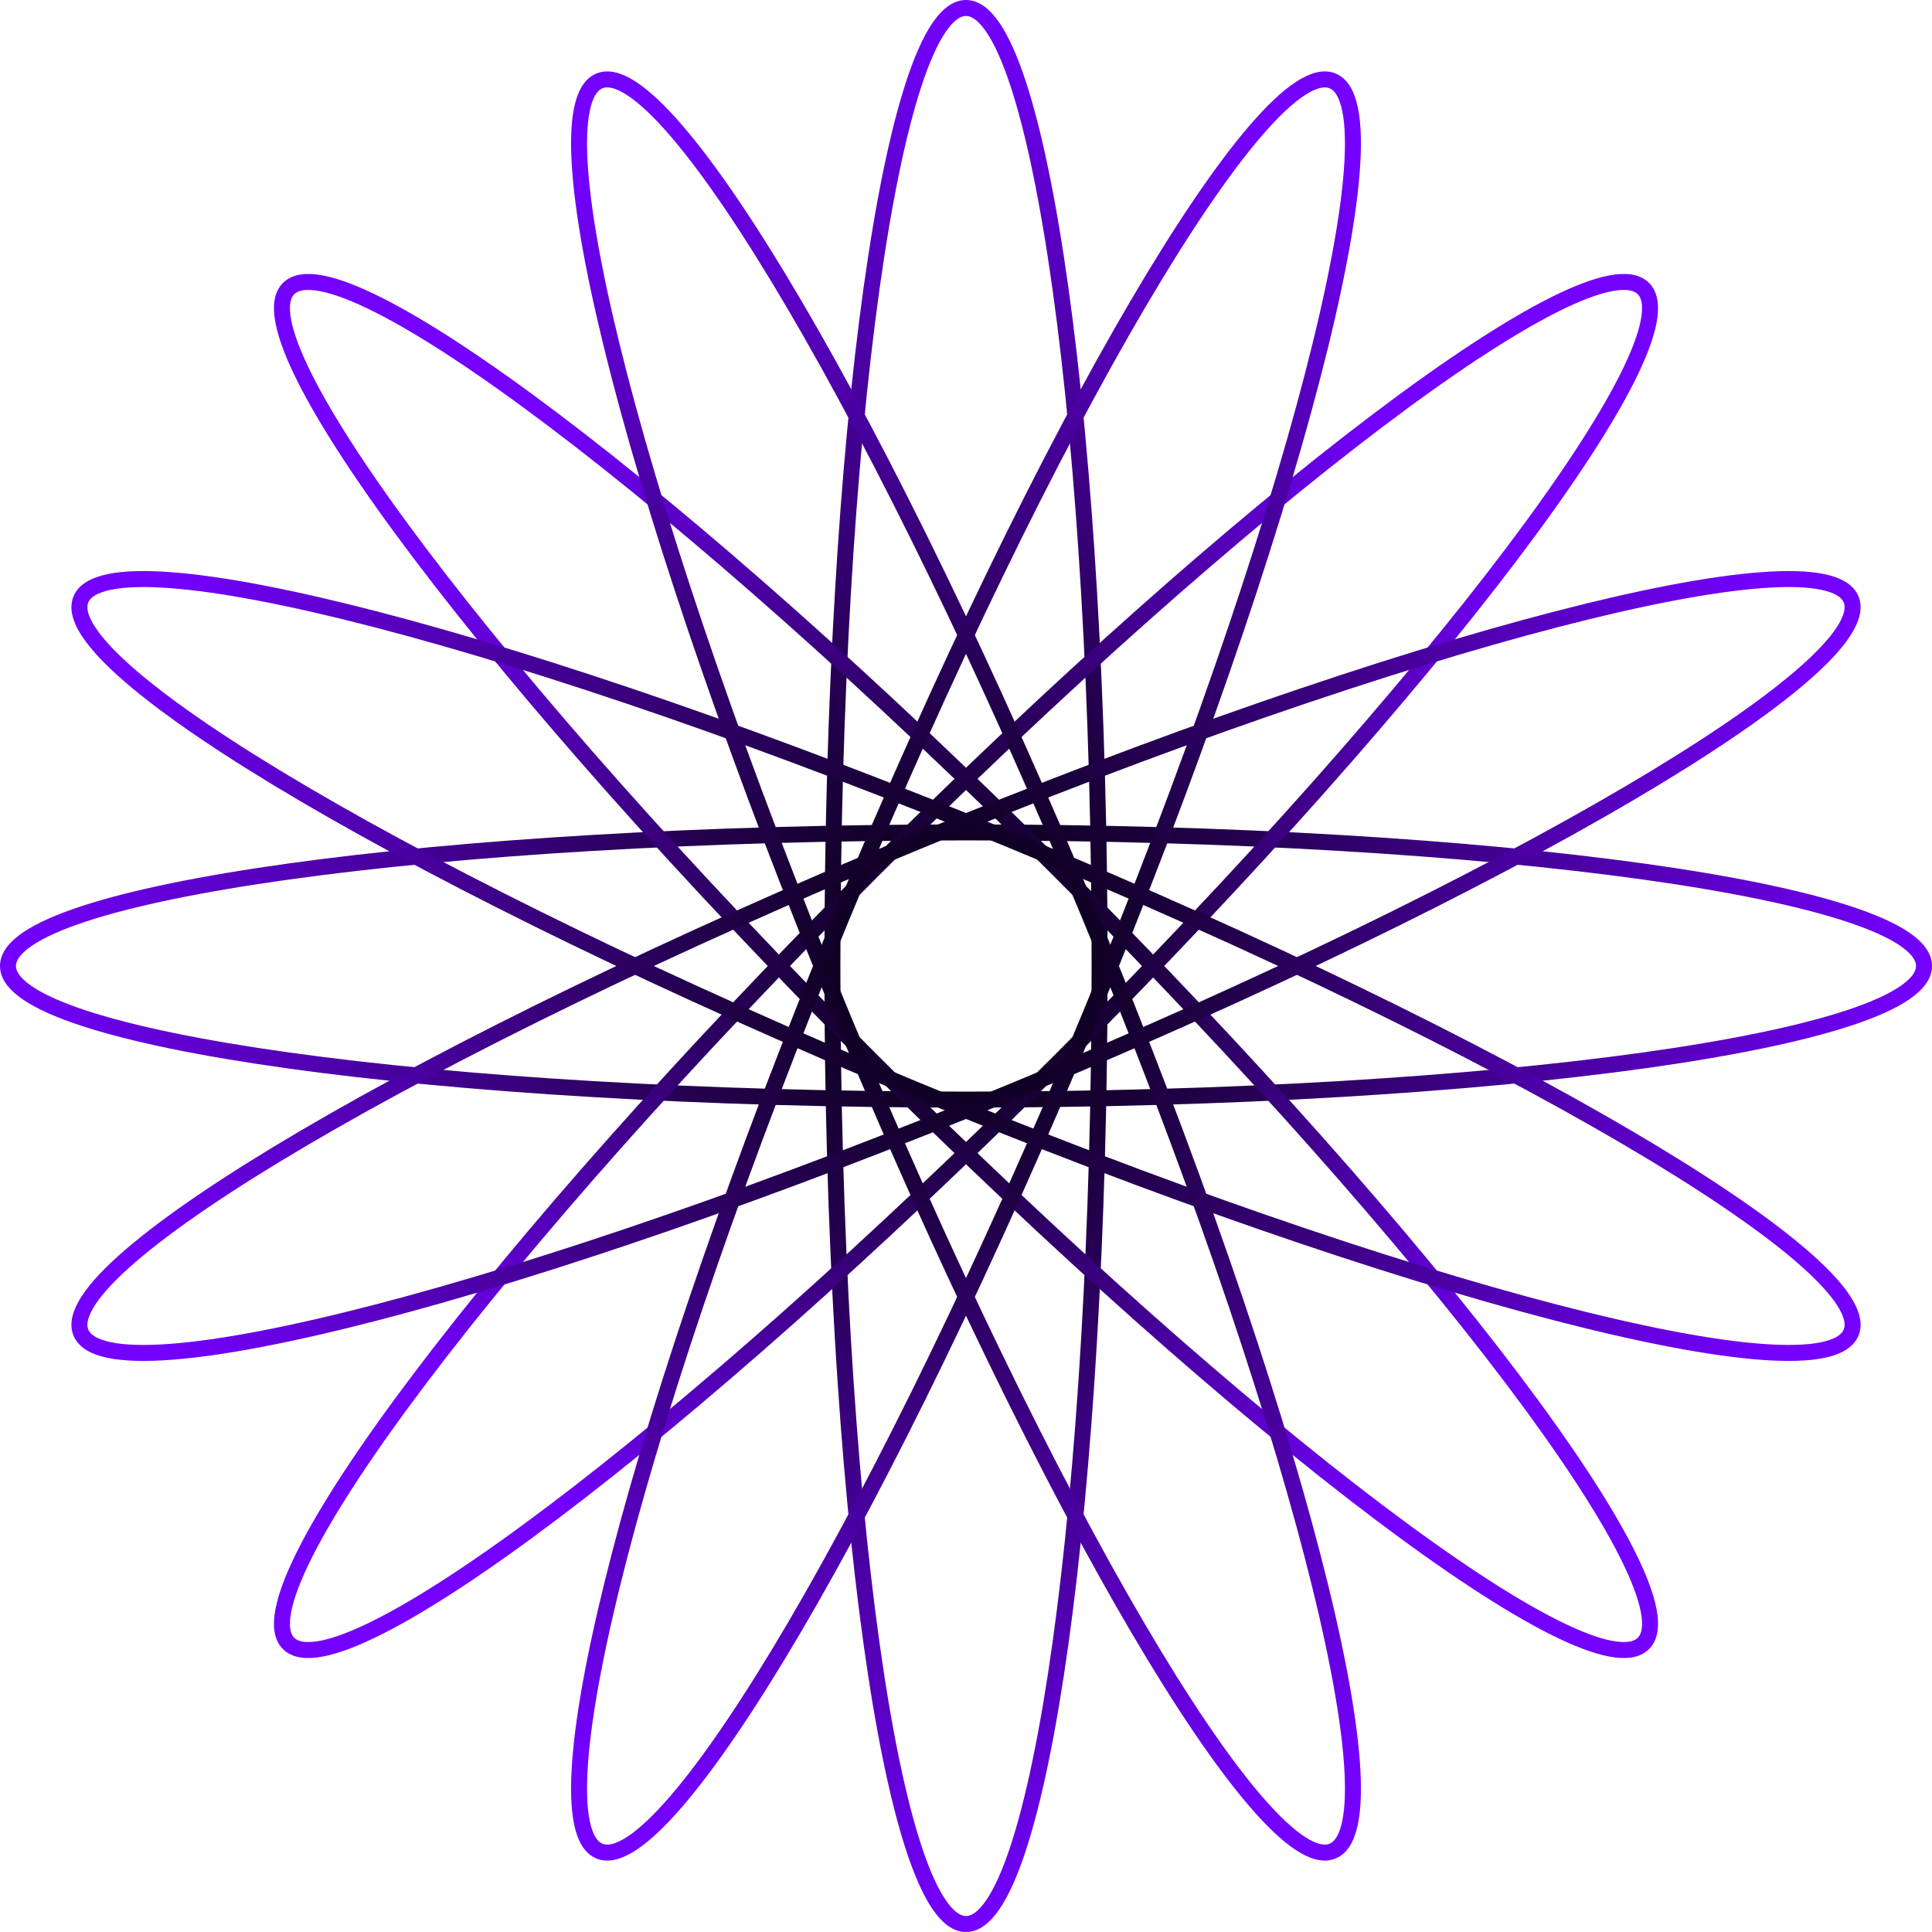 <svg version="1.1" xmlns="http://www.w3.org/2000/svg" xmlns:xlink="http://www.w3.org/1999/xlink" width="423.17" height="423.17" viewBox="0,0,423.17,423.17"><defs><radialGradient cx="240" cy="180" r="209.835" gradientUnits="userSpaceOnUse" id="color-1"><stop offset="0" stop-color="#000000"/><stop offset="1" stop-color="#7400ff"/></radialGradient><radialGradient cx="240" cy="180" r="209.835" gradientUnits="userSpaceOnUse" id="color-2"><stop offset="0" stop-color="#000000"/><stop offset="1" stop-color="#7400ff"/></radialGradient><radialGradient cx="240" cy="180" r="149.83" gradientUnits="userSpaceOnUse" id="color-3"><stop offset="0" stop-color="#000000"/><stop offset="1" stop-color="#7400ff"/></radialGradient><radialGradient cx="240" cy="180" r="149.83" gradientUnits="userSpaceOnUse" id="color-4"><stop offset="0" stop-color="#000000"/><stop offset="1" stop-color="#7400ff"/></radialGradient><radialGradient cx="240" cy="180" r="194.191" gradientUnits="userSpaceOnUse" id="color-5"><stop offset="0" stop-color="#000000"/><stop offset="1" stop-color="#7400ff"/></radialGradient><radialGradient cx="240" cy="180" r="194.191" gradientUnits="userSpaceOnUse" id="color-6"><stop offset="0" stop-color="#000000"/><stop offset="1" stop-color="#7400ff"/></radialGradient><radialGradient cx="240" cy="180" r="194.191" gradientUnits="userSpaceOnUse" id="color-7"><stop offset="0" stop-color="#000000"/><stop offset="1" stop-color="#7400ff"/></radialGradient><radialGradient cx="240" cy="180" r="194.191" gradientUnits="userSpaceOnUse" id="color-8"><stop offset="0" stop-color="#000000"/><stop offset="1" stop-color="#7400ff"/></radialGradient></defs><g transform="translate(-28.415,31.585)"><g data-paper-data="{&quot;isPaintingLayer&quot;:true}" fill="none" fill-rule="nonzero" stroke-width="3.5" stroke-linecap="butt" stroke-linejoin="miter" stroke-miterlimit="10" stroke-dasharray="" stroke-dashoffset="0" style="mix-blend-mode: normal"><path d="M210.736,180c0,-115.889 13.102,-209.835 29.264,-209.835c16.162,0 29.264,93.946 29.264,209.835c0,115.889 -13.102,209.835 -29.264,209.835c-16.162,0 -29.264,-93.946 -29.264,-209.835z" stroke="url(#color-1)"/><path d="M240,150.736c115.889,0 209.835,13.102 209.835,29.264c0,16.162 -93.946,29.264 -209.835,29.264c-115.889,0 -209.835,-13.102 -209.835,-29.264c0,-16.162 93.946,-29.264 209.835,-29.264z" stroke="url(#color-2)"/><path d="M219.307,159.307c81.946,-81.946 157.64,-139.111 169.069,-127.683c11.428,11.428 -45.737,87.123 -127.683,169.069c-81.946,81.946 -157.64,139.111 -169.069,127.683c-11.428,-11.428 45.737,-87.123 127.683,-169.069z" stroke="url(#color-3)"/><path d="M260.693,159.307c81.946,81.946 139.111,157.64 127.683,169.069c-11.428,11.428 -87.123,-45.737 -169.069,-127.683c-81.946,-81.946 -139.111,-157.64 -127.683,-169.069c11.428,-11.428 87.123,45.737 169.069,127.683z" stroke="url(#color-4)"/><path d="M228.801,152.963c107.067,-44.349 198.876,-68.196 205.061,-53.263c6.185,14.932 -75.596,62.989 -182.663,107.337c-107.067,44.349 -198.876,68.196 -205.061,53.263c-6.185,-14.932 75.596,-62.989 182.663,-107.337z" stroke="url(#color-5)"/><path d="M267.037,168.801c44.349,107.067 68.196,198.876 53.263,205.061c-14.932,6.185 -62.989,-75.596 -107.337,-182.663c-44.349,-107.067 -68.196,-198.876 -53.263,-205.061c14.932,-6.185 62.989,75.596 107.337,182.663z" stroke="url(#color-6)"/><path d="M251.199,152.963c107.067,44.349 188.848,92.405 182.663,107.337c-6.185,14.932 -97.994,-8.915 -205.061,-53.263c-107.067,-44.349 -188.848,-92.405 -182.663,-107.337c6.185,-14.932 97.994,8.915 205.061,53.263z" stroke="url(#color-7)"/><path d="M267.037,191.199c-44.349,107.067 -92.405,188.848 -107.337,182.663c-14.932,-6.185 8.915,-97.994 53.263,-205.061c44.349,-107.067 92.405,-188.848 107.337,-182.663c14.932,6.185 -8.915,97.994 -53.263,205.061z" stroke="url(#color-8)"/></g></g></svg>